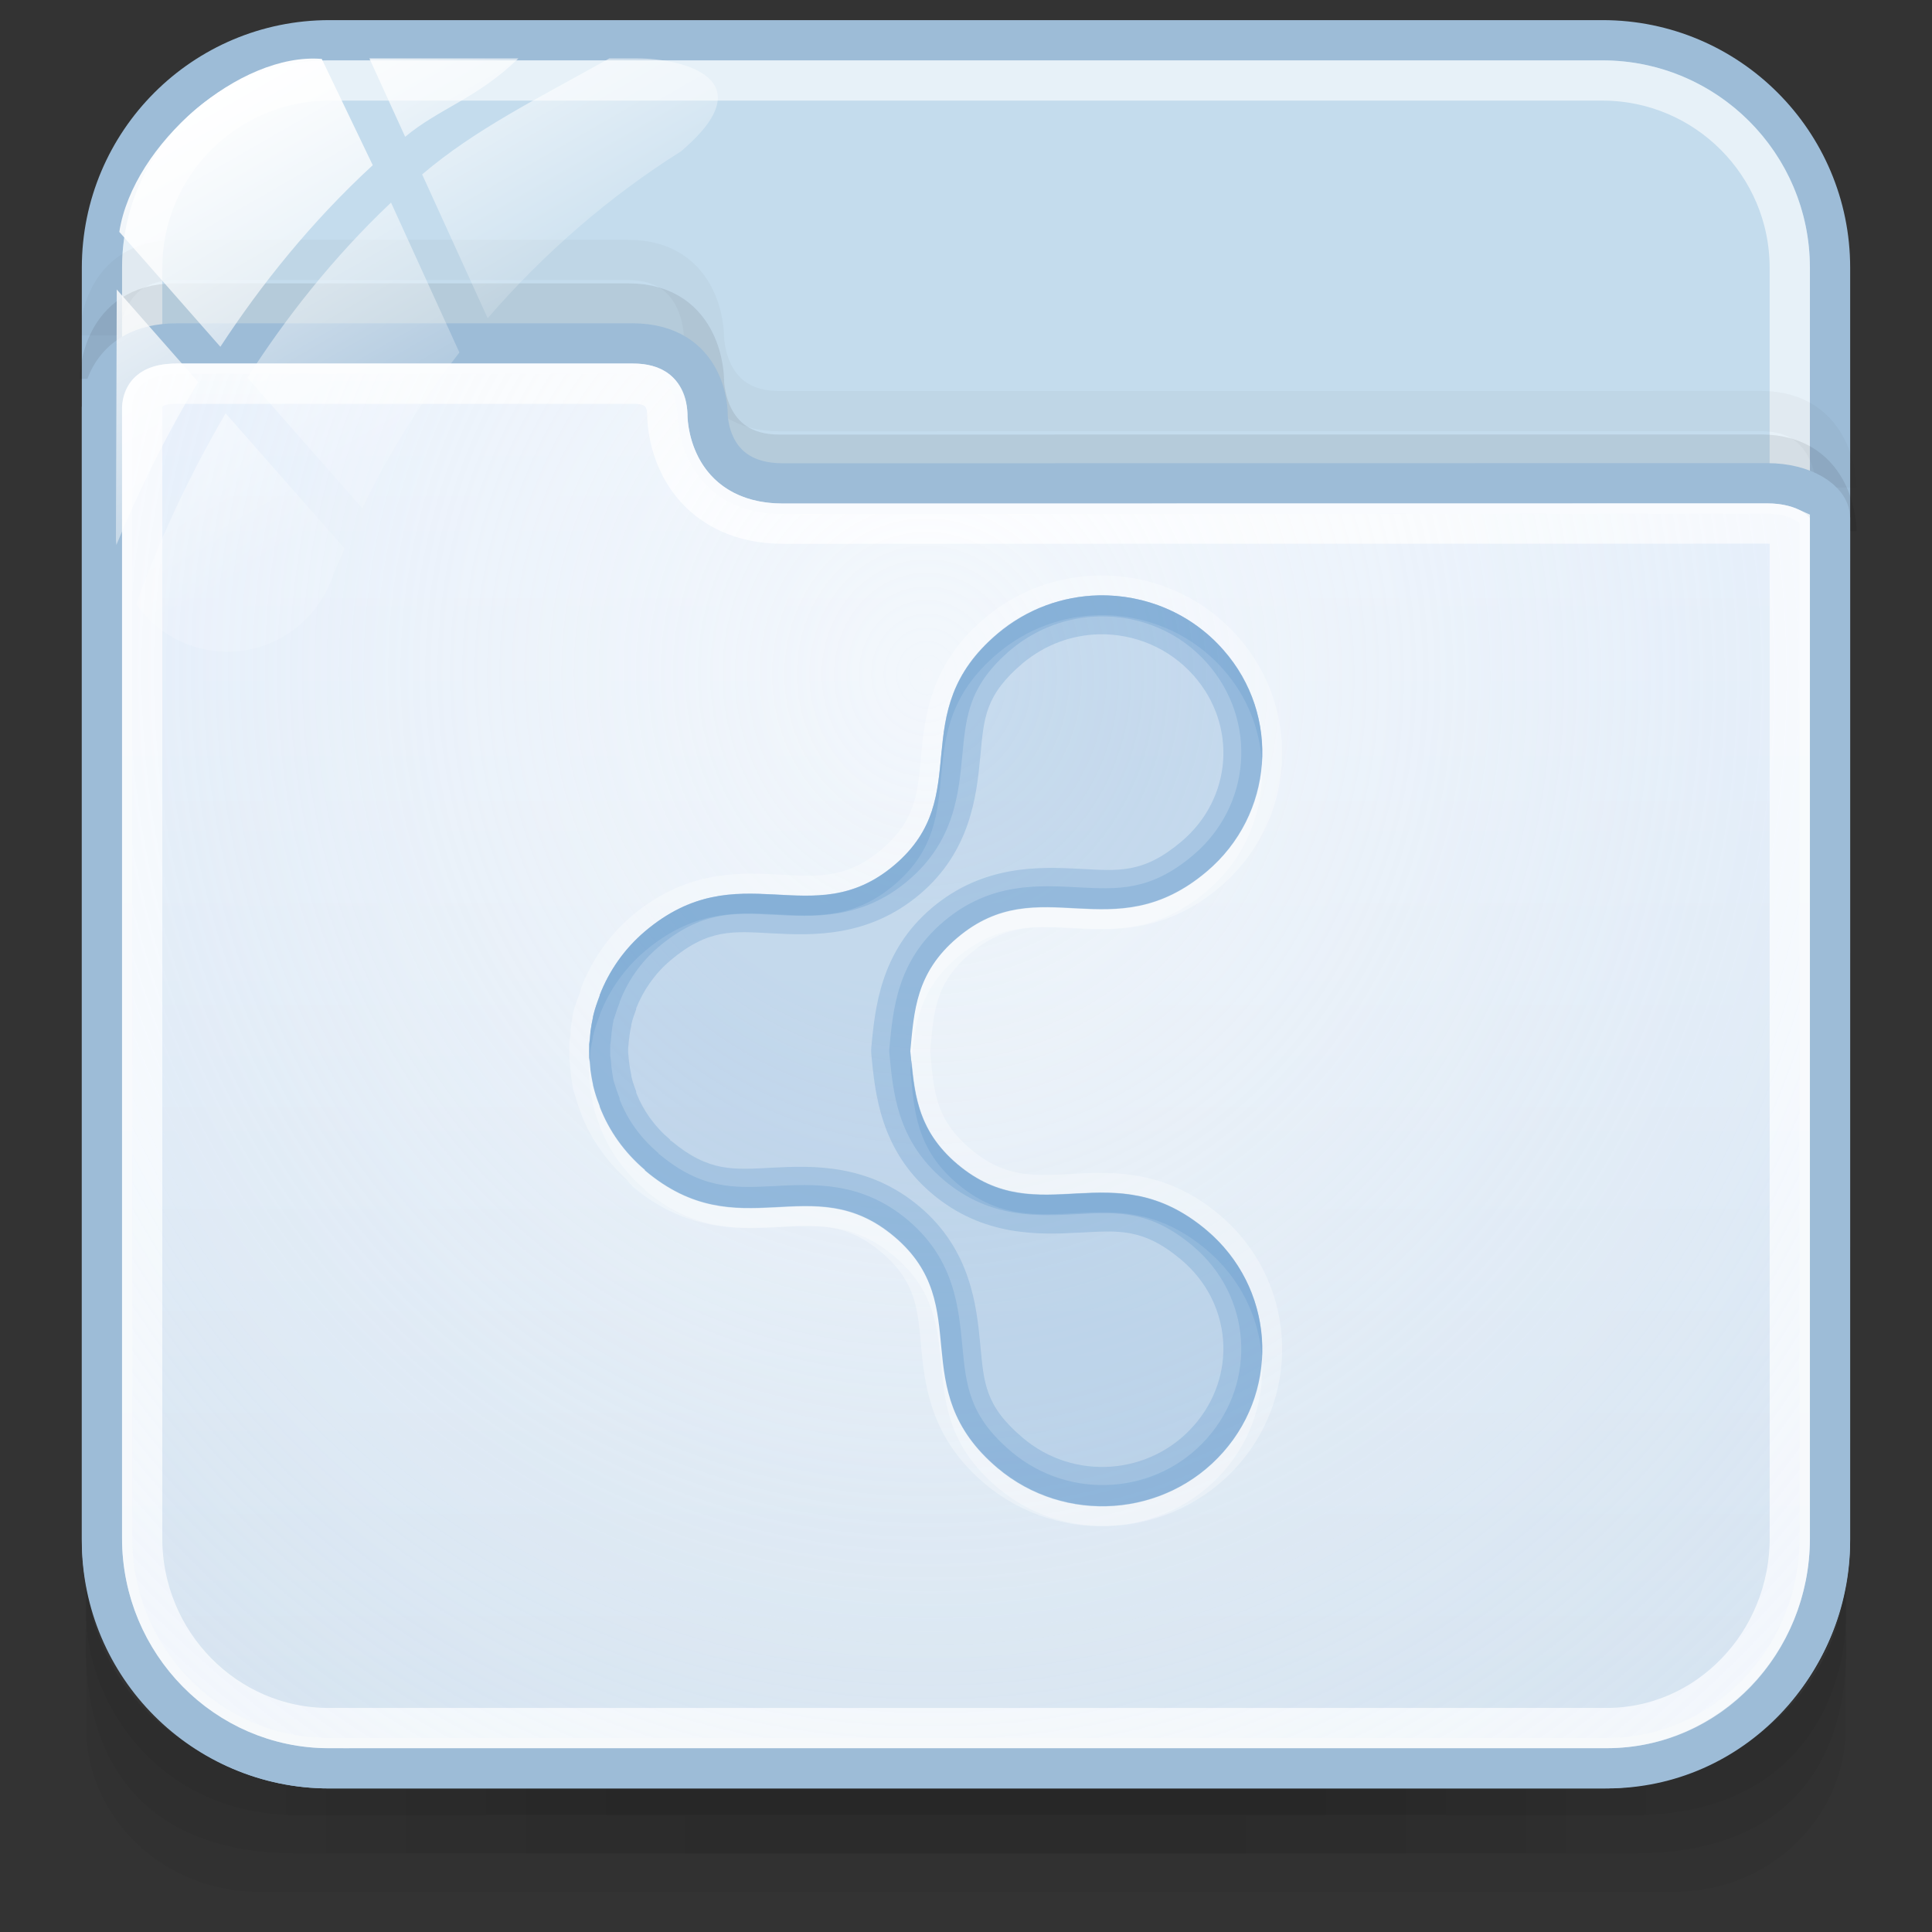 <?xml version="1.0" encoding="utf-8"?>
<!-- Generator: Adobe Illustrator 17.0.0, SVG Export Plug-In . SVG Version: 6.00 Build 0)  -->
<!DOCTYPE svg PUBLIC "-//W3C//DTD SVG 1.1//EN" "http://www.w3.org/Graphics/SVG/1.1/DTD/svg11.dtd">
<svg version="1.1" id="图层_1" xmlns="http://www.w3.org/2000/svg" xmlns:xlink="http://www.w3.org/1999/xlink" x="0px" y="0px"
	 width="48px" height="48px" viewBox="8 8 48 48" enable-background="new 8 8 48 48" xml:space="preserve">
<rect x="8" y="8" width="48" height="48" fill="#333333" stroke="none"/>
<g id="g151" opacity="0.5">
	<path id="path153" opacity="0.08" enable-background="new    " d="M48.41,52.136H15.617c-3.019,0-5.48-2.367-5.48-5.266v4.028
		c0,2.265,1.925,4.102,4.283,4.102h35.185c2.358,0,4.256-1.836,4.256-4.102V46.87C53.861,49.77,51.428,52.136,48.41,52.136z"/>
	<path id="path155" opacity="0.1" enable-background="new    " d="M48.383,52.136H15.59c-3.018,0-5.451-2.323-5.451-5.222v2.107
		c0,2.265,1.039,5.025,5.25,5.025s28.929,0,33.195,0s5.279-2.76,5.279-5.025v-2.107C53.861,49.813,51.4,52.136,48.383,52.136z"/>
	<path id="path157" opacity="0.1" enable-background="new    " d="M48.383,52.136H15.59c-3.018,0-5.451-2.323-5.451-5.222v1.137
		c0,2.266,1.802,5.041,5.25,5.041s29.249,0,33.195,0c3.947,0,5.279-2.775,5.279-5.039v-1.137
		C53.861,49.813,51.4,52.136,48.383,52.136z"/>
	<rect id="rect159" x="15.107" y="52.136" opacity="0.05" enable-background="new    " width="33.786" height="0.955"/>
	<rect id="rect161" x="16.101" y="52.136" opacity="0.05" enable-background="new    " width="30.805" height="0.955"/>
	<rect id="rect163" x="16.101" y="53.091" opacity="0.05" enable-background="new    " width="30.805" height="0.955"/>
	<rect id="rect165" x="18.087" y="53.091" opacity="0.05" enable-background="new    " width="27.824" height="0.955"/>
	<rect id="rect167" x="21.069" y="53.091" opacity="0.05" enable-background="new    " width="21.862" height="0.955"/>
	<rect id="rect169" x="25.044" y="53.091" opacity="0.05" enable-background="new    " width="13.912" height="0.955"/>
	<rect id="rect171" x="18.087" y="52.136" opacity="0.05" enable-background="new    " width="27.824" height="0.955"/>
	<rect id="rect173" x="20.075" y="52.136" opacity="0.05" enable-background="new    " width="23.849" height="0.955"/>
	<rect id="rect175" x="21.069" y="52.136" opacity="0.05" enable-background="new    " width="21.862" height="0.955"/>
	<rect id="rect177" x="23.056" y="52.136" opacity="0.05" enable-background="new    " width="17.887" height="0.955"/>
	<rect id="rect179" x="23.056" y="52.136" opacity="0.05" enable-background="new    " width="17.887" height="0.955"/>
</g>
<path fill="#C4DCED" stroke="#9DBCD7" stroke-miterlimit="10" d="M53.466,46.281c0,3.121-2.531,5.652-5.652,5.652H16.185
	c-3.121,0-5.652-2.531-5.652-5.652V14.652c0-3.121,2.531-5.652,5.652-5.652h31.63c3.121,0,5.652,2.531,5.652,5.652L53.466,46.281
	L53.466,46.281z"/>
<path opacity="0.6" fill="none" stroke="#FFFFFF" stroke-miterlimit="10" d="M16.185,50.934c-2.565,0-4.652-2.087-4.652-4.652
	V14.652c0-2.565,2.087-4.652,4.652-4.652h31.629c2.565,0,4.652,2.087,4.652,4.652v31.629c0,2.565-2.087,4.652-4.652,4.652H16.185z"
	/>
<path opacity="0.08" fill="none" stroke="#000000" stroke-miterlimit="10" enable-background="new    " d="M53.627,21.193
	c0,0,0-1.899-1.876-1.899c-5.445,0-22.83,0.003-24.387,0.003c-1.891,0-1.876-1.872-1.876-1.872s0-1.885-1.876-1.885
	c-3.284,0-9.861,0-11.255,0c-1.847,0-1.876,1.816-1.876,1.873"/>
<path opacity="0.03" fill="none" stroke="#000000" stroke-miterlimit="10" enable-background="new    " d="M53.627,20.112
	c0,0,0-1.899-1.876-1.899c-5.445,0-22.83,0.003-24.387,0.003c-1.891,0-1.876-1.872-1.876-1.872s0-1.885-1.876-1.885
	c-3.284,0-9.861,0-11.255,0c-1.847,0-1.876,1.816-1.876,1.873"/>
<linearGradient id="SVGID_1_" gradientUnits="userSpaceOnUse" x1="1127.999" y1="1377.934" x2="1127.999" y2="1342.532" gradientTransform="matrix(1 0 0 1 -1096 -1326)">
	<stop  offset="0" style="stop-color:#D1E0ED"/>
	<stop  offset="1" style="stop-color:#E4EEFB"/>
</linearGradient>
<path fill="url(#SVGID_1_)" stroke="#9DBCD7" stroke-miterlimit="10" d="M16.172,51.933H47.92c3.121,0,5.546-2.595,5.546-5.717
	V20.871c0-0.445-0.665-0.864-1.55-0.864c-5.468,0-22.903,0.003-24.466,0.003c-1.899,0-1.87-1.733-1.87-1.733
	s0.013-1.745-1.871-1.745c-3.298,0-9.904,0-11.304,0c-1.855,0-1.872,1.538-1.872,1.596v28.089
	C10.533,49.338,13.051,51.933,16.172,51.933z"/>
<path opacity="0.8" fill="none" stroke="#FFFFFF" stroke-miterlimit="10" d="M16.172,50.934c-2.558,0-4.64-2.116-4.64-4.717V18.128
	c0.023-0.596,0.662-0.596,0.872-0.596h11.304c0.21,0,0.85,0,0.871,0.754c-0.002,0.091,0.003,1.14,0.779,1.928
	c0.357,0.363,1.01,0.796,2.092,0.796l24.466-0.003c0.263,0,0.446,0.055,0.551,0.102v25.107c0,2.601-2.04,4.717-4.547,4.717H16.172z"
	/>
<radialGradient id="SVGID_2_" cx="1506.46" cy="-1013.169" r="34.425" gradientTransform="matrix(0.02 1 -0.911 0.018 -922.106 -1463.46)" gradientUnits="userSpaceOnUse">
	<stop  offset="0" style="stop-color:#FFFFFF;stop-opacity:0.6"/>
	<stop  offset="0.378" style="stop-color:#FAFCFE;stop-opacity:0.449"/>
	<stop  offset="0.829" style="stop-color:#EBF3FC;stop-opacity:0.268"/>
	<stop  offset="1" style="stop-color:#E4EEFB;stop-opacity:0.2"/>
</radialGradient>
<path fill="url(#SVGID_2_)" d="M16.172,51.181c-2.695,0-4.887-2.226-4.887-4.964V18.128c0-0.036,0.006-0.336,0.229-0.56
	c0.187-0.187,0.486-0.282,0.889-0.282h11.304c0.446,0,0.673,0.053,0.809,0.19c0.3,0.302,0.313,0.762,0.313,0.767
	c-0.001,0.099,0.004,1.081,0.732,1.82c0.464,0.471,1.1,0.709,1.89,0.709c0,0,20.898-0.008,24.461-0.008
	c0.471,0,0.731,0.162,0.798,0.239v25.214c0,2.738-2.15,4.964-4.793,4.964H16.172L16.172,51.181L16.172,51.181z"/>
<g id="g27_1_">
	
		<linearGradient id="path36_2_" gradientUnits="userSpaceOnUse" x1="1520.082" y1="2152.541" x2="1526.047" y2="2162.872" gradientTransform="matrix(1 0 0 1 -1508 -2144)">
		<stop  offset="0" style="stop-color:#FFFFFF"/>
		<stop  offset="0.5" style="stop-color:#FFFFFF;stop-opacity:0.6"/>
		<stop  offset="1" style="stop-color:#FFFFFF;stop-opacity:0.15"/>
	</linearGradient>
	<path id="path36_1_" fill="url(#path36_2_)" d="M17,20.627c0.667-1.381,1.481-2.674,2.414-3.869l-1.699-3.725
		c-1.451,1.372-2.629,2.883-3.569,4.351L17,20.627z"/>
	
		<linearGradient id="path45_2_" gradientUnits="userSpaceOnUse" x1="1525.491" y1="2150.994" x2="1529.394" y2="2157.755" gradientTransform="matrix(1 0 0 1 -1508 -2144)">
		<stop  offset="0" style="stop-color:#FFFFFF"/>
		<stop  offset="0.5" style="stop-color:#FFFFFF;stop-opacity:0.6"/>
		<stop  offset="1" style="stop-color:#FFFFFF;stop-opacity:0.15"/>
	</linearGradient>
	<path id="path45_1_" fill="url(#path45_2_)" d="M17.178,9.452l0.888,1.946c0.854-0.709,1.791-0.954,2.812-1.946H17.178z"/>
	
		<linearGradient id="path54_2_" gradientUnits="userSpaceOnUse" x1="1526.718" y1="2149.71" x2="1531.488" y2="2157.971" gradientTransform="matrix(1 0 0 1 -1508 -2144)">
		<stop  offset="0" style="stop-color:#FFFFFF"/>
		<stop  offset="0.5" style="stop-color:#FFFFFF;stop-opacity:0.6"/>
		<stop  offset="1" style="stop-color:#FFFFFF;stop-opacity:0.15"/>
	</linearGradient>
	<path id="path54_1_" fill="url(#path54_2_)" d="M23.841,9.452h-0.703c-1.772,0.992-3.321,1.75-4.65,2.881l1.628,3.573
		c1.391-1.607,3.005-3.015,4.813-4.152c0.014-0.013,0.024-0.024,0.039-0.036C26.994,9.968,24.983,9.452,23.841,9.452z"/>
	
		<linearGradient id="path63_2_" gradientUnits="userSpaceOnUse" x1="1516.735" y1="2157.251" x2="1521.911" y2="2166.215" gradientTransform="matrix(1 0 0 1 -1508 -2144)">
		<stop  offset="0" style="stop-color:#FFFFFF"/>
		<stop  offset="0.5" style="stop-color:#FFFFFF;stop-opacity:0.6"/>
		<stop  offset="1" style="stop-color:#FFFFFF;stop-opacity:0.15"/>
	</linearGradient>
	<path id="path63_1_" fill="url(#path63_2_)" d="M13.606,18.269c-1.089,1.855-1.802,3.569-2.224,4.741
		c0.5,0.714,1.327,1.182,2.265,1.182c1.161,0,2.153-0.717,2.563-1.731c0.105-0.283,0.233-0.555,0.351-0.834L13.606,18.269z"/>
	
		<linearGradient id="path72_2_" gradientUnits="userSpaceOnUse" x1="1516.502" y1="2157.618" x2="1522.238" y2="2167.553" gradientTransform="matrix(1 0 0 1 -1508 -2144)">
		<stop  offset="0" style="stop-color:#FFFFFF"/>
		<stop  offset="0.5" style="stop-color:#FFFFFF;stop-opacity:0.6"/>
		<stop  offset="1" style="stop-color:#FFFFFF;stop-opacity:0.15"/>
	</linearGradient>
	<path id="path72_1_" fill="url(#path72_2_)" d="M10.901,15.192l-0.021,6.229c0,0,0,0.002,0,0.004c0,0.039,0.01,0.076,0.012,0.114
		c0.474-1.152,1.135-2.56,2.031-4.048L10.901,15.192z"/>
	
		<linearGradient id="path149_2_" gradientUnits="userSpaceOnUse" x1="1520.84" y1="2154.506" x2="1526.226" y2="2163.836" gradientTransform="matrix(1 0 0 1 -1508 -2144)">
		<stop  offset="0" style="stop-color:#FFFFFF"/>
		<stop  offset="0.5" style="stop-color:#FFFFFF;stop-opacity:0.6"/>
		<stop  offset="1" style="stop-color:#FFFFFF;stop-opacity:0.15"/>
	</linearGradient>
	<path id="path149_1_" fill="url(#path149_2_)" d="M15.994,9.464c-2.024-0.168-4.689,2.111-5.03,4.297l2.511,2.855
		c1.002-1.53,2.248-3.096,3.786-4.512L15.994,9.464z"/>
</g>
<g>
	<path opacity="0.3" fill="#FFFFFF" enable-background="new    " d="M35.277,22.299c-1.005,0.021-1.998,0.371-2.814,1.061
		c-1.286,1.087-1.475,2.319-1.568,3.305c-0.093,0.986-0.108,1.692-1,2.444c-0.89,0.753-1.631,0.668-2.643,0.615
		c-1.012-0.053-2.268-0.055-3.552,1.03c-0.586,0.498-1.005,1.122-1.26,1.783c0,0,0,0.014,0,0.017
		c-0.008,0.019-0.027,0.076-0.03,0.108c-0.034,0.091-0.076,0.176-0.108,0.292c-0.012,0.04-0.042,0.114-0.063,0.199
		c0,0.009,0.002,0.009,0,0.017c-0.027,0.128-0.044,0.265-0.061,0.4c-0.008,0.054,0,0.105,0,0.108
		c-0.002,0.034-0.014,0.076-0.017,0.108c0.002-0.017-0.009,0.027-0.014,0.138c-0.002,0.056,0,0.072,0,0.063
		c-0.002,0.046,0,0.059,0,0.031c0,0.059-0.002,0.124,0,0.183c0,0-0.002,0.026,0,0.092c0.005,0.11,0.017,0.154,0.014,0.138
		c0.005,0.051,0.008,0.13,0.017,0.217c0.017,0.134,0.033,0.271,0.061,0.4c0.002,0.008,0,0.008,0,0.016
		c0.021,0.084,0.051,0.158,0.063,0.2c0.042,0.157,0.093,0.282,0.138,0.4c0,0.005,0,0.011,0,0.016
		c0.238,0.618,0.633,1.173,1.152,1.645c0.005,0.004-0.002,0.013,0,0.016c0.005,0.005,0.009,0.011,0.017,0.016
		c0.025,0.034,0.059,0.067,0.091,0.092c0,0.005,0,0.012,0,0.016c1.285,1.087,2.54,1.083,3.552,1.03
		c1.012-0.053,1.753-0.139,2.643,0.615c0.893,0.754,0.907,1.459,1,2.444c0.093,0.986,0.282,2.22,1.568,3.305
		c1.869,1.579,4.688,1.372,6.303-0.461c1.616-1.835,1.409-4.63-0.461-6.21c-1.285-1.085-2.54-1.083-3.552-1.029
		c-1.012,0.053-1.753,0.138-2.643-0.616c-0.885-0.748-0.91-1.449-1-2.428c0.091-0.978,0.115-1.68,1-2.428
		c0.891-0.753,1.632-0.668,2.643-0.615c1.012,0.053,2.268,0.056,3.552-1.03c1.869-1.581,2.075-4.375,0.461-6.21
		C37.859,22.79,36.564,22.272,35.277,22.299z M35.294,22.791c1.144-0.024,2.294,0.435,3.103,1.353
		c1.436,1.631,1.25,4.095-0.414,5.504c-2.344,1.979-4.152-0.082-6.195,1.645c-1.032,0.872-1.074,1.825-1.169,2.813
		c0.093,0.988,0.135,1.94,1.169,2.814c2.043,1.725,3.851-0.335,6.195,1.645c1.664,1.407,1.851,3.872,0.414,5.504
		c-1.434,1.631-3.944,1.806-5.609,0.4c-2.343-1.979-0.524-4.022-2.569-5.749c-2.043-1.726-3.851,0.334-6.195-1.646v-0.014
		c-0.519-0.44-0.894-0.98-1.122-1.568c-0.002-0.004,0.002-0.013,0-0.017c-0.044-0.12-0.088-0.23-0.124-0.355
		c-0.014-0.054-0.033-0.113-0.044-0.169c-0.002-0.006,0.002-0.011,0-0.016c-0.025-0.116-0.047-0.236-0.063-0.355
		c-0.008-0.061-0.009-0.124-0.014-0.184c-0.002-0.041-0.014-0.082-0.017-0.124c0-0.027,0-0.065,0-0.092c0-0.056,0-0.098,0-0.154
		c0-0.006,0-0.024,0-0.03c0-0.021,0-0.04,0-0.061c0.002-0.042,0.014-0.082,0.017-0.124c0.005-0.054,0.009-0.115,0.014-0.169
		c0.002-0.008,0-0.009,0-0.017c0.017-0.117,0.037-0.237,0.063-0.353c0-0.006-0.002-0.009,0-0.017
		c0.012-0.054,0.03-0.114,0.044-0.169c0.034-0.124,0.079-0.233,0.124-0.353c0.002-0.005-0.002-0.012,0-0.017
		c0.226-0.589,0.603-1.144,1.122-1.583c2.344-1.979,4.152,0.082,6.195-1.645c2.045-1.726,0.226-3.77,2.569-5.75
		C33.514,23.128,34.399,22.812,35.294,22.791z"/>
	<path opacity="0.3" fill="#669CCC" enable-background="new    " d="M35.297,22.793c-0.893,0.019-1.785,0.328-2.515,0.944
		c-2.343,1.98-0.522,4.038-2.566,5.764c-2.043,1.726-3.854-0.338-6.195,1.642v0.004c-0.522,0.44-0.897,0.985-1.123,1.574
		c0,0.002,0,0.008-0.002,0.012c-0.047,0.12-0.084,0.239-0.12,0.363c-0.014,0.055-0.03,0.11-0.042,0.165
		c-0.002,0.006-0.002,0.013-0.005,0.019c-0.025,0.116-0.042,0.232-0.059,0.351c0,0.001,0,0.001,0,0.004
		c0,0.005-0.002,0.012-0.002,0.018c-0.008,0.055-0.012,0.109-0.017,0.165c-0.002,0.042-0.008,0.083-0.009,0.124
		c0,0.021-0.002,0.043-0.002,0.065c0,0.008,0,0.014,0,0.021c-0.002,0.055-0.002,0.109,0,0.164c0,0.029,0.002,0.059,0.002,0.086
		c0.002,0.041,0.008,0.083,0.009,0.124c0.005,0.063,0.012,0.122,0.019,0.184c0,0,0,0.002,0,0.002
		c0.017,0.117,0.033,0.233,0.059,0.351c0.002,0.006,0.002,0.012,0.005,0.019c0.012,0.055,0.027,0.109,0.042,0.164
		c0.034,0.124,0.073,0.244,0.12,0.363c0.002,0.005,0.002,0.008,0.002,0.013c0.226,0.589,0.603,1.132,1.123,1.572v0.004
		c2.342,1.979,4.152-0.084,6.195,1.642c2.045,1.725,0.225,3.783,2.566,5.762c1.667,1.407,4.178,1.223,5.615-0.409
		c1.434-1.631,1.25-4.094-0.414-5.501c-2.342-1.98-4.152,0.088-6.197-1.639c-1.03-0.872-1.077-1.831-1.171-2.819
		c0.093-0.988,0.14-1.947,1.171-2.817c2.045-1.726,3.856,0.34,6.197-1.64c1.664-1.407,1.848-3.869,0.414-5.501
		C37.589,23.227,36.444,22.768,35.297,22.793C35.297,22.792,35.297,22.792,35.297,22.793z"/>
	<path opacity="0.3" fill="#669CCC" enable-background="new    " d="M35.294,22.791c-0.893,0.021-1.778,0.338-2.508,0.954
		c-2.343,1.98-0.525,4.022-2.569,5.75c-2.043,1.726-3.851-0.335-6.195,1.645c-0.519,0.44-0.894,0.994-1.122,1.583
		c-0.002,0.005,0.002,0.012,0,0.017c-0.044,0.12-0.088,0.229-0.124,0.353c-0.014,0.055-0.033,0.115-0.044,0.169
		c-0.002,0.008,0,0.011,0,0.017c-0.025,0.116-0.047,0.236-0.063,0.353c0,0.008,0.002,0.009,0,0.017
		c-0.005,0.054-0.009,0.115-0.014,0.169c-0.002,0.042-0.014,0.082-0.017,0.124c0,0.021,0,0.04,0,0.061c0,0.008,0,0.025,0,0.03
		c0,0.056,0,0.098,0,0.154c0,0.027,0,0.065,0,0.092c0.002,0.025,0.014,0.05,0.017,0.076c0.002-0.016-0.002-0.031,0-0.046
		c0.005-0.056,0.009-0.115,0.014-0.171c0.002-0.005,0-0.009,0-0.014c0.017-0.118,0.037-0.238,0.063-0.355
		c0-0.006-0.002-0.011,0-0.016c0.012-0.055,0.03-0.115,0.044-0.17c0.034-0.124,0.079-0.233,0.124-0.355
		c0.002-0.004-0.002-0.012,0-0.014c0.226-0.589,0.603-1.144,1.122-1.584c2.344-1.979,4.152,0.082,6.195-1.645
		c2.045-1.726,0.226-3.77,2.569-5.75c0.729-0.616,1.616-0.933,2.508-0.952c1.144-0.025,2.294,0.435,3.103,1.353
		c0.589,0.666,0.9,1.474,0.954,2.29c0.061-0.981-0.246-1.979-0.954-2.781C37.588,23.227,36.438,22.768,35.294,22.791z
		 M30.649,34.352c-0.008,0.082-0.024,0.162-0.03,0.246c0.093,0.987,0.135,1.94,1.169,2.813c2.043,1.726,3.851-0.335,6.195,1.645
		c0.831,0.704,1.292,1.664,1.367,2.659c0.061-1.16-0.402-2.333-1.367-3.151c-2.344-1.98-4.152,0.08-6.195-1.645
		C30.84,36.119,30.735,35.251,30.649,34.352z"/>
	<path opacity="0.3" fill="#669CCC" enable-background="new    " d="M35.294,22.791c-0.893,0.021-1.778,0.338-2.508,0.954
		c-2.343,1.98-0.525,4.022-2.569,5.75c-2.043,1.726-3.851-0.335-6.195,1.645c-0.519,0.44-0.894,0.994-1.122,1.583
		c-0.002,0.005,0.002,0.012,0,0.017c-0.044,0.12-0.088,0.229-0.124,0.353c-0.014,0.055-0.033,0.115-0.044,0.169
		c-0.002,0.008,0,0.011,0,0.017c-0.025,0.116-0.047,0.236-0.063,0.353c0,0.008,0.002,0.009,0,0.017
		c-0.005,0.054-0.009,0.115-0.014,0.169c-0.002,0.042-0.014,0.082-0.017,0.124c0,0.021,0,0.04,0,0.061c0,0.008,0,0.025,0,0.03
		c0,0.056,0,0.098,0,0.154c0,0.027,0,0.065,0,0.092c0.002,0.041,0.014,0.082,0.017,0.124c0.005,0.063,0.008,0.124,0.014,0.184
		c0.017,0.118,0.037,0.238,0.063,0.355c0.002,0.005-0.002,0.009,0,0.016c0.012,0.056,0.03,0.115,0.044,0.169
		c0.034,0.124,0.079,0.234,0.124,0.355c0.002,0.004-0.002,0.013,0,0.017c0.226,0.588,0.603,1.127,1.122,1.568v0.014
		c2.344,1.98,4.152-0.08,6.195,1.646c2.045,1.725,0.226,3.769,2.569,5.749c1.667,1.407,4.175,1.231,5.609-0.4
		c1.436-1.631,1.25-4.097-0.414-5.504c-2.344-1.98-4.152,0.08-6.195-1.645c-1.032-0.872-1.074-1.825-1.169-2.814
		c0.093-0.988,0.135-1.94,1.169-2.813c2.043-1.726,3.851,0.335,6.195-1.645c1.664-1.407,1.851-3.872,0.414-5.504
		C37.588,23.227,36.438,22.768,35.294,22.791z M35.307,23.314c1-0.021,1.989,0.371,2.689,1.168c1.248,1.419,1.096,3.54-0.353,4.765
		c-1.052,0.889-1.856,0.851-2.844,0.799c-0.988-0.051-2.194-0.133-3.351,0.846c-1.171,0.99-1.26,2.195-1.353,3.167
		c-0.002,0.03-0.002,0.063,0,0.092c0.093,0.97,0.182,2.176,1.353,3.166c1.157,0.978,2.363,0.897,3.351,0.846s1.792-0.09,2.844,0.799
		c1.449,1.225,1.6,3.347,0.353,4.764c-1.248,1.419-3.42,1.565-4.871,0.339c-1.054-0.889-1.122-1.652-1.215-2.615
		c-0.091-0.961-0.194-2.159-1.353-3.136c-1.157-0.978-2.363-0.896-3.351-0.845c-0.978,0.05-1.778,0.075-2.814-0.784
		c-0.009-0.006-0.019-0.011-0.03-0.017c0-0.004,0-0.011,0-0.016c-0.451-0.38-0.772-0.834-0.968-1.337c-0.002-0.005,0-0.012,0-0.016
		c-0.002-0.004,0-0.016,0-0.016c-0.047-0.124-0.084-0.221-0.108-0.309c-0.019-0.061-0.04-0.11-0.047-0.138
		c0-0.008,0.002-0.008,0-0.016c-0.021-0.101-0.034-0.208-0.047-0.307c-0.005-0.034-0.009-0.098-0.014-0.17
		c-0.008-0.088-0.014-0.101-0.017-0.092c0,0.002,0-0.014,0-0.017s0.002-0.027,0-0.075c0-0.05,0-0.075,0-0.124
		c0.002-0.044,0.002-0.066,0-0.03c0.002-0.04,0-0.047,0-0.047c0,0.005,0-0.017,0-0.016c0.002,0.011,0.009-0.006,0.017-0.092
		c0.002-0.054,0.009-0.114,0.014-0.154c0.002-0.008,0-0.008,0-0.016c0.012-0.1,0.025-0.206,0.047-0.307c0-0.005,0-0.011,0-0.016
		c0.005-0.023,0.025-0.069,0.047-0.139c0.024-0.088,0.061-0.184,0.108-0.307c0,0,0-0.013,0-0.016
		c0.196-0.512,0.519-0.988,0.968-1.369c1.054-0.889,1.856-0.851,2.844-0.799c0.988,0.051,2.194,0.133,3.351-0.846
		c1.16-0.977,1.262-2.174,1.353-3.136c0.093-0.961,0.162-1.723,1.215-2.613C33.76,23.606,34.531,23.331,35.307,23.314z"/>
	<path opacity="0.3" fill="#669CCC" enable-background="new    " d="M35.294,22.791c-0.893,0.021-1.778,0.338-2.508,0.954
		c-2.343,1.98-0.525,4.022-2.569,5.75c-2.043,1.726-3.851-0.335-6.195,1.645c-0.519,0.44-0.894,0.994-1.122,1.583
		c-0.002,0.005,0.002,0.012,0,0.017c-0.044,0.12-0.088,0.229-0.124,0.353c-0.014,0.055-0.033,0.115-0.044,0.169
		c-0.002,0.008,0,0.011,0,0.017c-0.025,0.116-0.047,0.236-0.063,0.353c0,0.008,0.002,0.009,0,0.017
		c-0.005,0.054-0.009,0.115-0.014,0.169c-0.002,0.042-0.014,0.082-0.017,0.124c0,0.021,0,0.04,0,0.061c0,0.008,0,0.025,0,0.03
		c0,0.056,0,0.098,0,0.154c0,0.027,0,0.065,0,0.092c0.002,0.041,0.014,0.082,0.017,0.124c0.005,0.063,0.008,0.124,0.014,0.184
		c0.017,0.118,0.037,0.238,0.063,0.355c0.002,0.005-0.002,0.009,0,0.016c0.012,0.056,0.03,0.115,0.044,0.169
		c0.034,0.124,0.079,0.234,0.124,0.355c0.002,0.004-0.002,0.013,0,0.017c0.226,0.588,0.603,1.127,1.122,1.568v0.014
		c2.344,1.98,4.152-0.08,6.195,1.646c2.045,1.725,0.226,3.769,2.569,5.749c1.667,1.407,4.175,1.231,5.609-0.4
		c1.436-1.631,1.25-4.097-0.414-5.504c-2.344-1.98-4.152,0.08-6.195-1.645c-1.032-0.872-1.074-1.825-1.169-2.814
		c0.093-0.988,0.135-1.94,1.169-2.813c2.043-1.726,3.851,0.335,6.195-1.645c1.664-1.407,1.851-3.872,0.414-5.504
		C37.588,23.227,36.438,22.768,35.294,22.791z M35.307,23.759c0.873-0.018,1.741,0.336,2.353,1.03
		c1.087,1.236,0.956,3.052-0.309,4.12c-0.952,0.803-1.558,0.727-2.538,0.676c-0.977-0.05-2.38-0.109-3.658,0.969
		c-1.29,1.09-1.414,2.504-1.507,3.46c-0.005,0.061-0.005,0.122,0,0.183c0.093,0.956,0.217,2.369,1.507,3.459
		c1.276,1.079,2.681,1.02,3.658,0.969c0.978-0.051,1.587-0.124,2.538,0.676c1.265,1.07,1.395,2.884,0.309,4.119
		c-1.089,1.236-2.977,1.377-4.244,0.307c-0.952-0.803-0.97-1.37-1.061-2.319c-0.091-0.952-0.232-2.352-1.507-3.428
		c-1.276-1.078-2.678-1.019-3.658-0.969c-0.968,0.05-1.577,0.113-2.508-0.662c-0.009-0.009-0.019-0.005-0.03-0.016
		c0-0.005,0-0.011,0-0.016c-0.393-0.332-0.675-0.732-0.846-1.169c0-0.004,0.002-0.012,0-0.016c0-0.002,0-0.017,0-0.017
		c-0.047-0.124-0.075-0.204-0.091-0.261c-0.024-0.08-0.03-0.124-0.03-0.124c-0.002-0.008,0-0.008,0-0.016
		c-0.021-0.09-0.034-0.178-0.047-0.262c-0.002-0.012-0.009-0.058-0.017-0.139c-0.009-0.153-0.019-0.182-0.014-0.091
		c0.002,0.044,0.002,0.021,0-0.063c-0.002-0.044-0.002-0.078,0-0.124c0.002-0.075,0.002-0.085,0-0.017
		c0.002-0.079,0.002-0.093,0-0.046c-0.005,0.092,0.005,0.063,0.014-0.092c0.005-0.047,0.014-0.095,0.017-0.124
		c0-0.004,0-0.013,0-0.016c0.012-0.084,0.025-0.171,0.047-0.262c0-0.005,0-0.011,0-0.016c-0.002,0.006,0.008-0.04,0.03-0.124
		c0.017-0.059,0.044-0.135,0.091-0.262c0,0,0-0.014,0-0.016V33.05c0.174-0.441,0.463-0.86,0.846-1.185
		c0.952-0.801,1.558-0.727,2.538-0.676c0.978,0.051,2.38,0.11,3.658-0.968c1.276-1.077,1.417-2.477,1.507-3.428
		c0.091-0.952,0.11-1.518,1.061-2.321C33.975,24.01,34.632,23.775,35.307,23.759z"/>
	<path opacity="0.3" fill="#FFFFFF" enable-background="new    " d="M39.349,26.973c-0.075,0.995-0.534,1.972-1.367,2.676
		c-2.344,1.979-4.152-0.082-6.195,1.645c-1.032,0.872-1.074,1.825-1.169,2.813c0.008,0.083,0.024,0.164,0.03,0.246
		c0.086-0.901,0.191-1.768,1.138-2.568c2.043-1.726,3.851,0.334,6.195-1.645C38.952,29.317,39.415,28.138,39.349,26.973z
		 M22.656,34.352c-0.002,0.026-0.014,0.05-0.017,0.075c0,0.021,0,0.042,0,0.063c0,0.008,0,0.024,0,0.03c0,0.055,0,0.098,0,0.153
		c0,0.029,0,0.065,0,0.092c0.002,0.041,0.014,0.082,0.017,0.124c0.005,0.063,0.008,0.124,0.014,0.184
		c0.017,0.118,0.037,0.237,0.063,0.355c0.002,0.006-0.002,0.009,0,0.016c0.012,0.056,0.03,0.115,0.044,0.17
		c0.034,0.124,0.079,0.233,0.124,0.353c0.002,0.005-0.002,0.012,0,0.017c0.226,0.589,0.603,1.127,1.122,1.567v0.016
		c2.344,1.979,4.152-0.08,6.195,1.645c2.045,1.726,0.226,3.769,2.569,5.75c1.667,1.407,4.175,1.231,5.609-0.4
		c0.708-0.804,1.017-1.817,0.954-2.798c-0.051,0.823-0.363,1.634-0.954,2.306c-1.434,1.631-3.944,1.806-5.609,0.4
		c-2.343-1.979-0.524-4.022-2.569-5.749c-2.043-1.726-3.851,0.334-6.195-1.646V37.06c-0.519-0.44-0.894-0.98-1.122-1.568
		c-0.002-0.004,0.002-0.013,0-0.017c-0.044-0.12-0.088-0.23-0.124-0.355c-0.014-0.054-0.033-0.113-0.044-0.169
		c-0.002-0.006,0.002-0.011,0-0.016c-0.025-0.116-0.047-0.236-0.063-0.355c-0.008-0.061-0.009-0.124-0.014-0.184
		C22.653,34.382,22.658,34.366,22.656,34.352z"/>
</g>
</svg>
